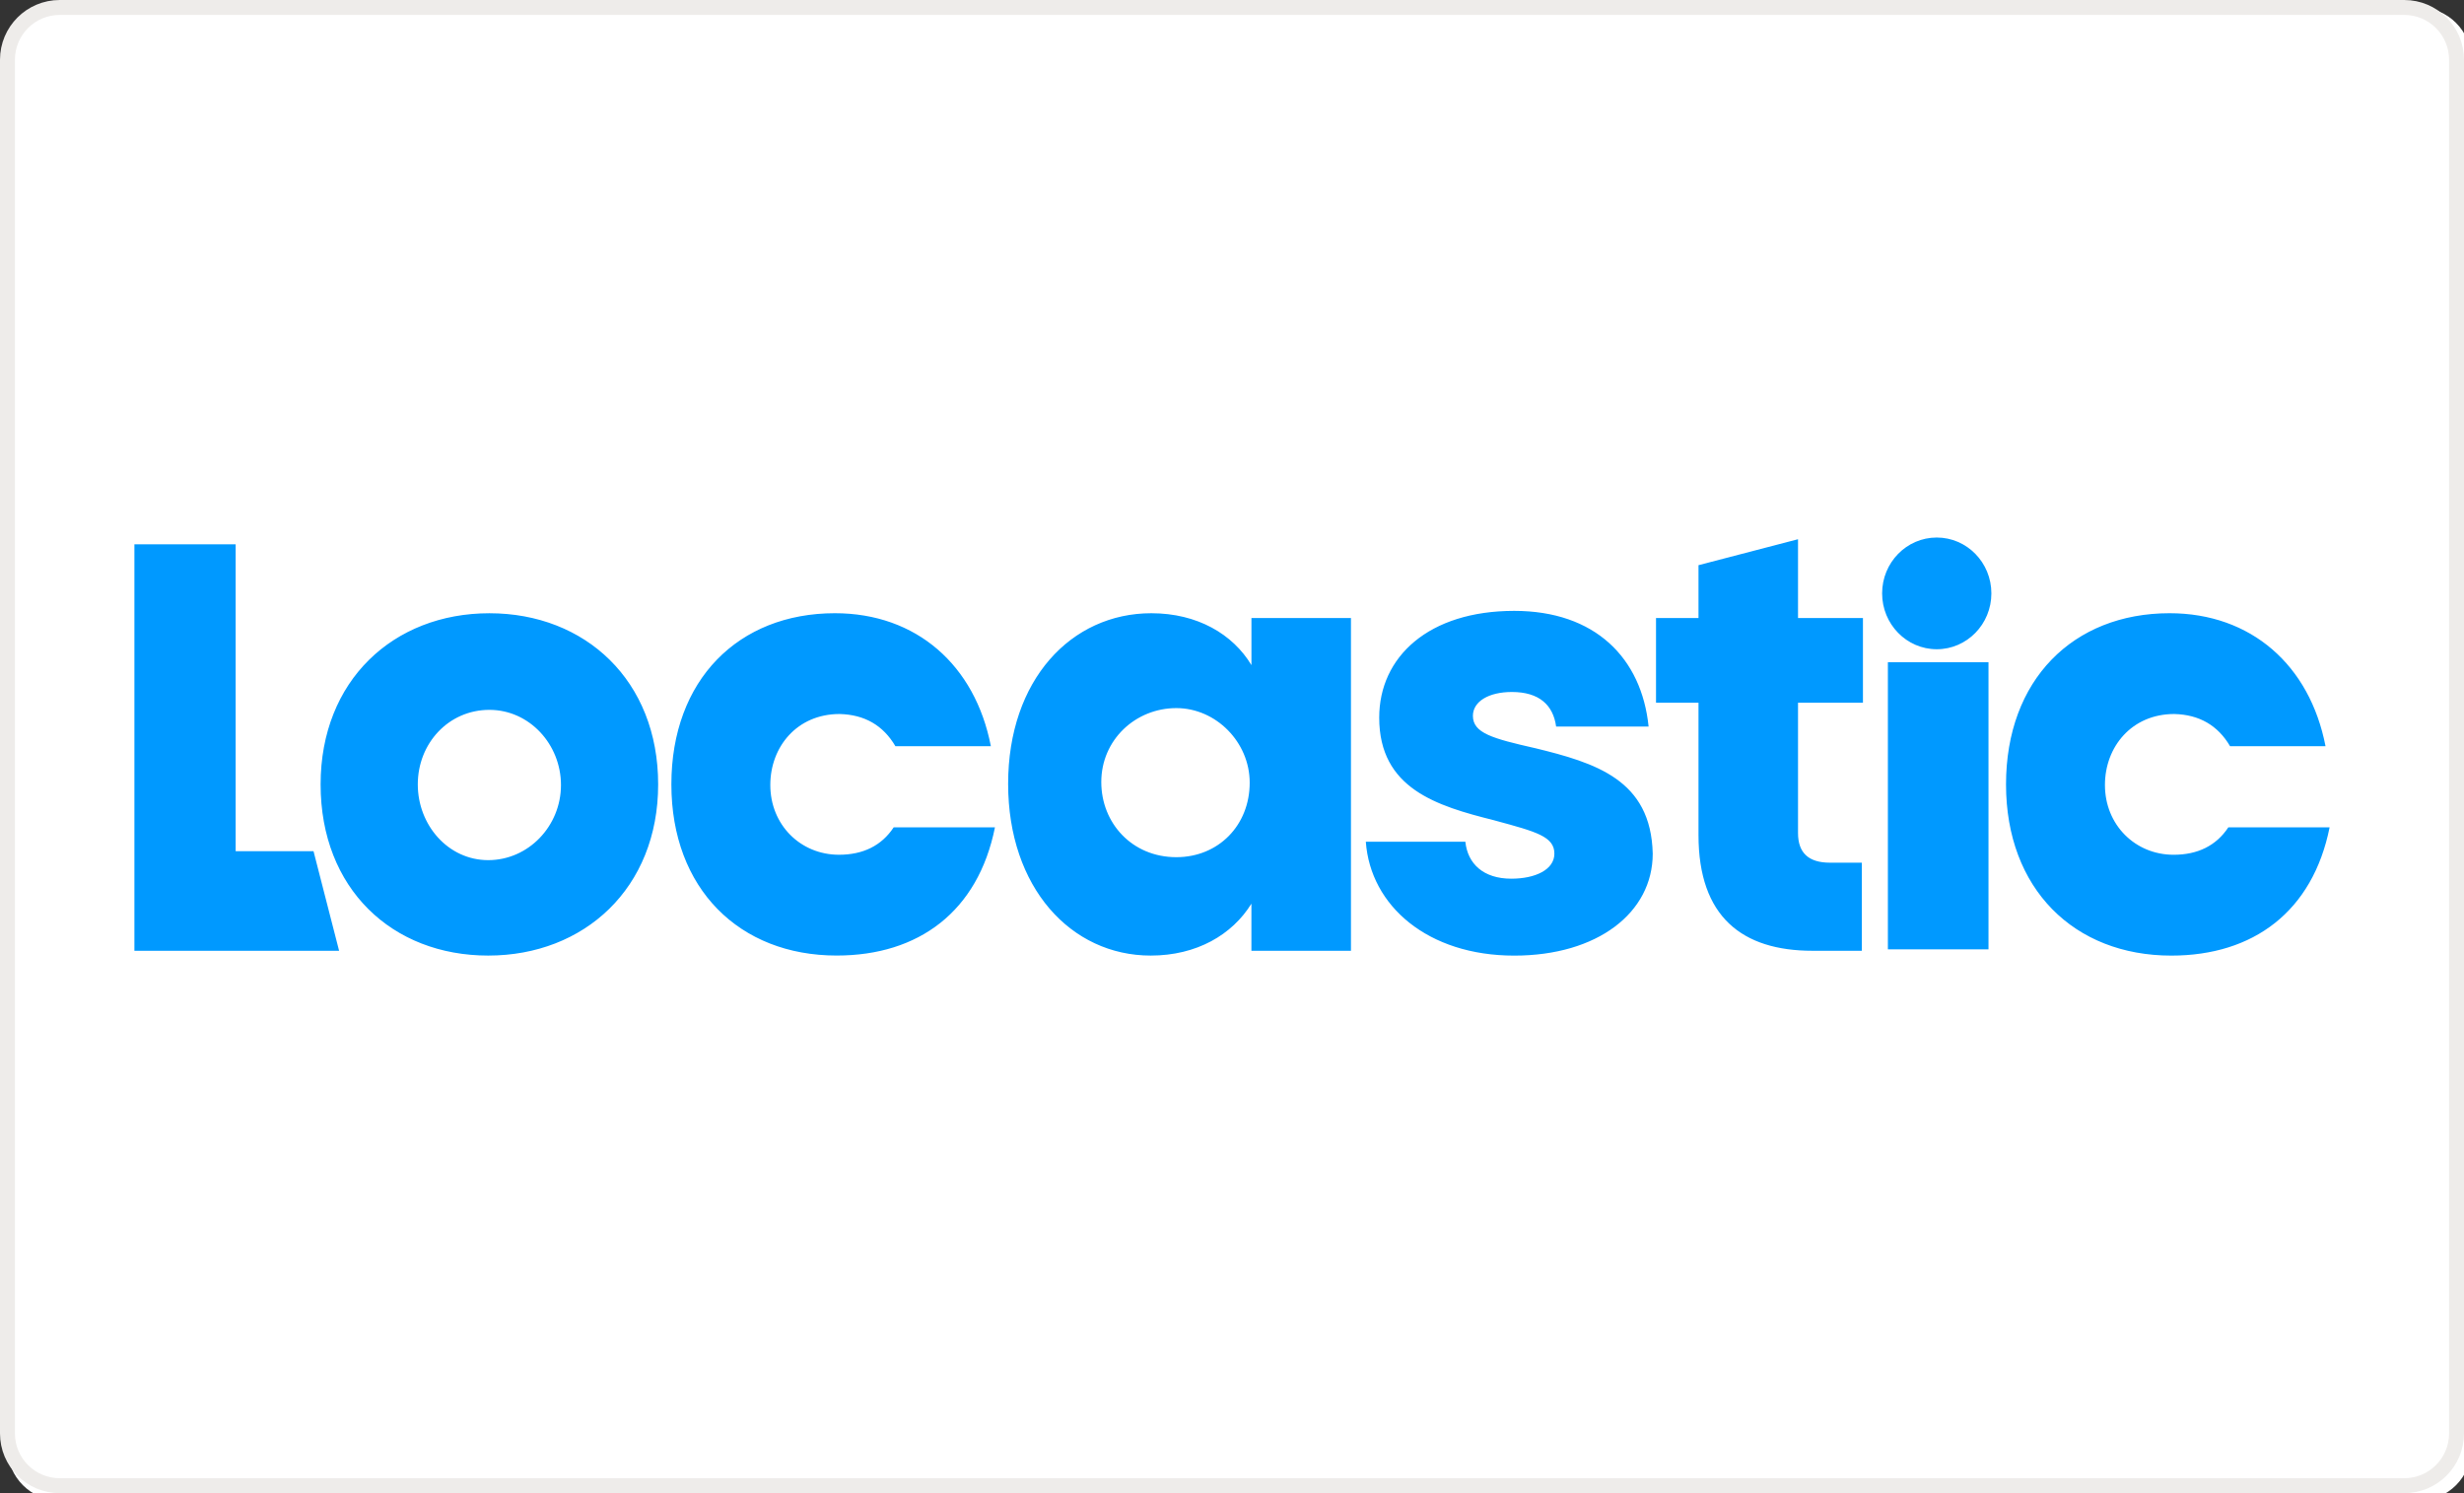 <svg width="165" height="100" viewBox="0 0 165 100" fill="none" xmlns="http://www.w3.org/2000/svg">
<rect x="0" y="0" width="165" height="100" fill="#333333" stroke="none"/>
<g clip-path="url(#clip0_149_452)">
<path d="M161.979 0.5H4.021C2.077 0.5 0.5 2.083 0.5 4.035V96.965C0.5 98.917 2.077 100.5 4.021 100.5H161.979C163.923 100.5 165.5 98.917 165.5 96.965V4.035C165.5 2.083 163.923 0.5 161.979 0.5Z" fill="white"/>
<path d="M161 0.5H4C2.067 0.5 0.5 2.067 0.5 4V96C0.5 97.933 2.067 99.5 4 99.5H161C162.933 99.5 164.5 97.933 164.5 96V4C164.5 2.067 162.933 0.5 161 0.5Z" stroke="#EEECEA"/>
<path fill-rule="evenodd" clip-rule="evenodd" d="M126.035 39.74C126.035 37.674 127.673 36 129.693 36C131.713 36 133.351 37.674 133.351 39.74C133.351 41.807 131.713 43.481 129.693 43.481C127.673 43.481 126.035 41.803 126.035 39.74ZM15.781 36.456H9V63.678H22.708L20.995 57.007H15.781V36.456ZM44.073 52.534C44.073 59.484 39.123 63.997 32.693 63.997C26.262 63.997 21.469 59.524 21.469 52.534C21.469 45.584 26.341 41.071 32.771 41.071C39.202 41.071 44.073 45.584 44.073 52.534ZM37.565 52.574C37.565 49.858 35.46 47.541 32.771 47.541C30.043 47.541 27.977 49.778 27.977 52.534C27.977 55.25 30.004 57.606 32.693 57.606C35.382 57.606 37.565 55.33 37.565 52.574ZM66.626 55.41H59.845C59.027 56.648 57.78 57.245 56.182 57.245C53.61 57.245 51.583 55.248 51.583 52.572C51.583 50.016 53.375 47.819 56.22 47.819C57.896 47.859 59.143 48.578 59.961 49.976H66.353C65.3 44.544 61.364 41.069 55.909 41.069C49.44 41.069 44.958 45.542 44.958 52.532C44.958 59.521 49.518 63.995 56.024 63.995C61.521 63.997 65.496 61.042 66.626 55.41ZM90.466 41.39V63.678H83.8V60.522C82.514 62.6 80.137 63.997 77.057 63.997C71.718 63.997 67.509 59.444 67.509 52.494C67.509 45.544 71.721 41.07 77.098 41.07C80.176 41.07 82.555 42.468 83.802 44.545V41.39H90.466ZM83.685 52.416C83.685 49.7 81.424 47.423 78.774 47.423C76.046 47.423 73.747 49.54 73.747 52.375C73.747 55.132 75.813 57.408 78.774 57.408C81.58 57.407 83.685 55.29 83.685 52.416ZM102.763 50.099C99.957 49.46 98.632 49.1 98.632 47.942C98.632 46.984 99.684 46.344 101.243 46.344C103.076 46.344 104.009 47.223 104.205 48.661H110.397C109.93 44.068 106.816 40.912 101.399 40.912C95.67 40.912 92.358 43.988 92.358 48.062C92.358 52.815 96.216 53.974 100.035 54.932L100.16 54.967C102.878 55.702 104.088 56.029 104.088 57.17C104.088 58.248 102.802 58.848 101.204 58.848C99.333 58.848 98.281 57.849 98.126 56.371H91.461C91.772 60.685 95.631 64 101.399 64C106.972 64 110.674 61.126 110.674 57.17C110.557 52.214 106.855 51.096 102.763 50.097V50.099ZM134.332 52.536C134.332 59.526 138.891 63.999 145.4 63.999C150.895 63.999 154.87 61.043 156 55.41H149.219C148.4 56.648 147.153 57.246 145.556 57.246C142.984 57.246 140.956 55.248 140.956 52.572C140.956 50.016 142.749 47.819 145.595 47.819C147.269 47.859 148.516 48.578 149.335 49.976H155.727C154.675 44.544 150.738 41.069 145.283 41.069C138.814 41.07 134.332 45.544 134.332 52.534V52.536ZM120.403 47.064H124.751V41.39H120.403V36.114L113.739 37.852V41.39H110.894V47.062H113.739V55.928C113.739 61.399 116.662 63.676 121.378 63.676H124.676V57.776H122.54C121.098 57.776 120.403 57.107 120.403 55.788V47.064ZM126.421 44.353V63.58H133.158V44.351L126.421 44.353Z" fill="#0099FF"/>
</g>
<defs>
<clipPath id="clip0_149_452">
<rect width="165" height="100" fill="white"/>
</clipPath>
</defs>
</svg>

